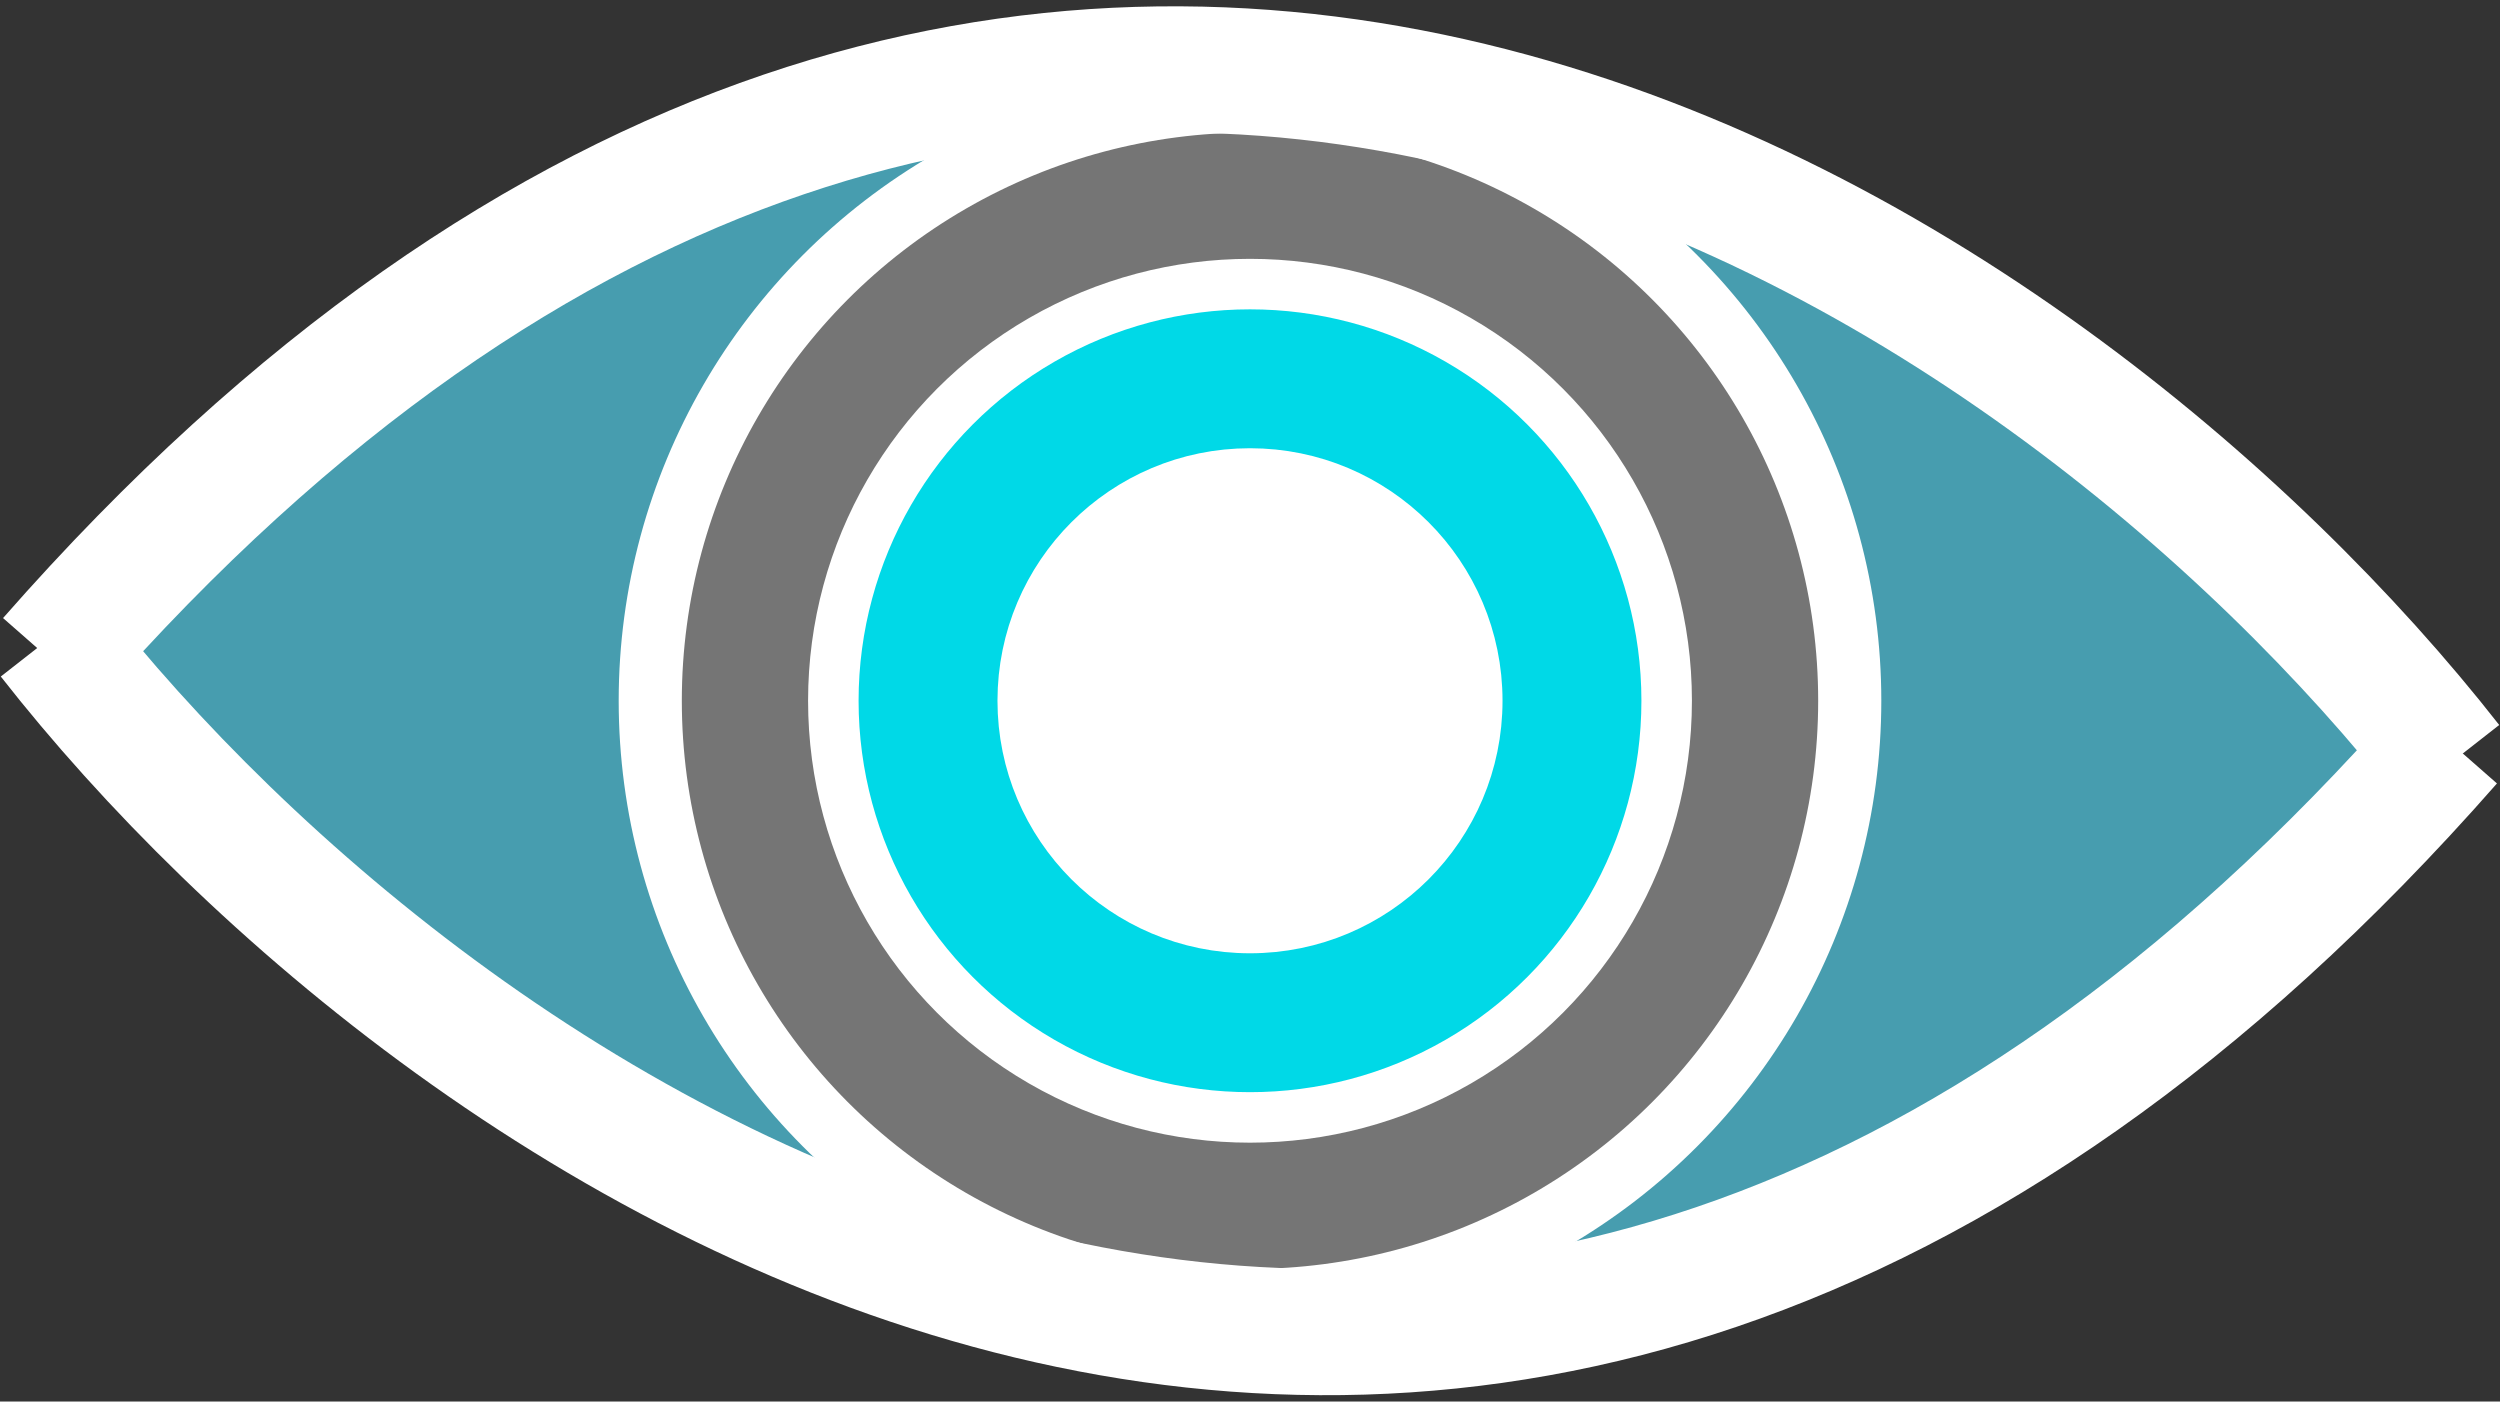 <svg width="396" height="222" viewBox="0 0 396 222" fill="none" xmlns="http://www.w3.org/2000/svg">
<rect x="0" y="0" width="396" height="222" fill="#333333" stroke="none"/>
<path d="M190.908 13L305 46L364 94.813L379 125L312 176L235 212.5L143.5 196.5L63 157L17.815 111.5V94.813L79.5 40.5L190.908 13Z" fill="#479DAF"/>
<circle cx="198" cy="111" r="95" fill="#757575" stroke="white" stroke-width="10"/>
<circle cx="198" cy="111" r="66" fill="#00D9E7" stroke="white" stroke-width="8"/>
<circle cx="198" cy="111" r="36" fill="white" stroke="white" stroke-width="8"/>
<path d="M8 104.497C163.217 -72.414 326.007 41.786 388 121" stroke="white" stroke-width="20"/>
<path d="M388 117.503C232.783 294.414 69.993 180.214 8 101" stroke="white" stroke-width="20"/>
</svg>

